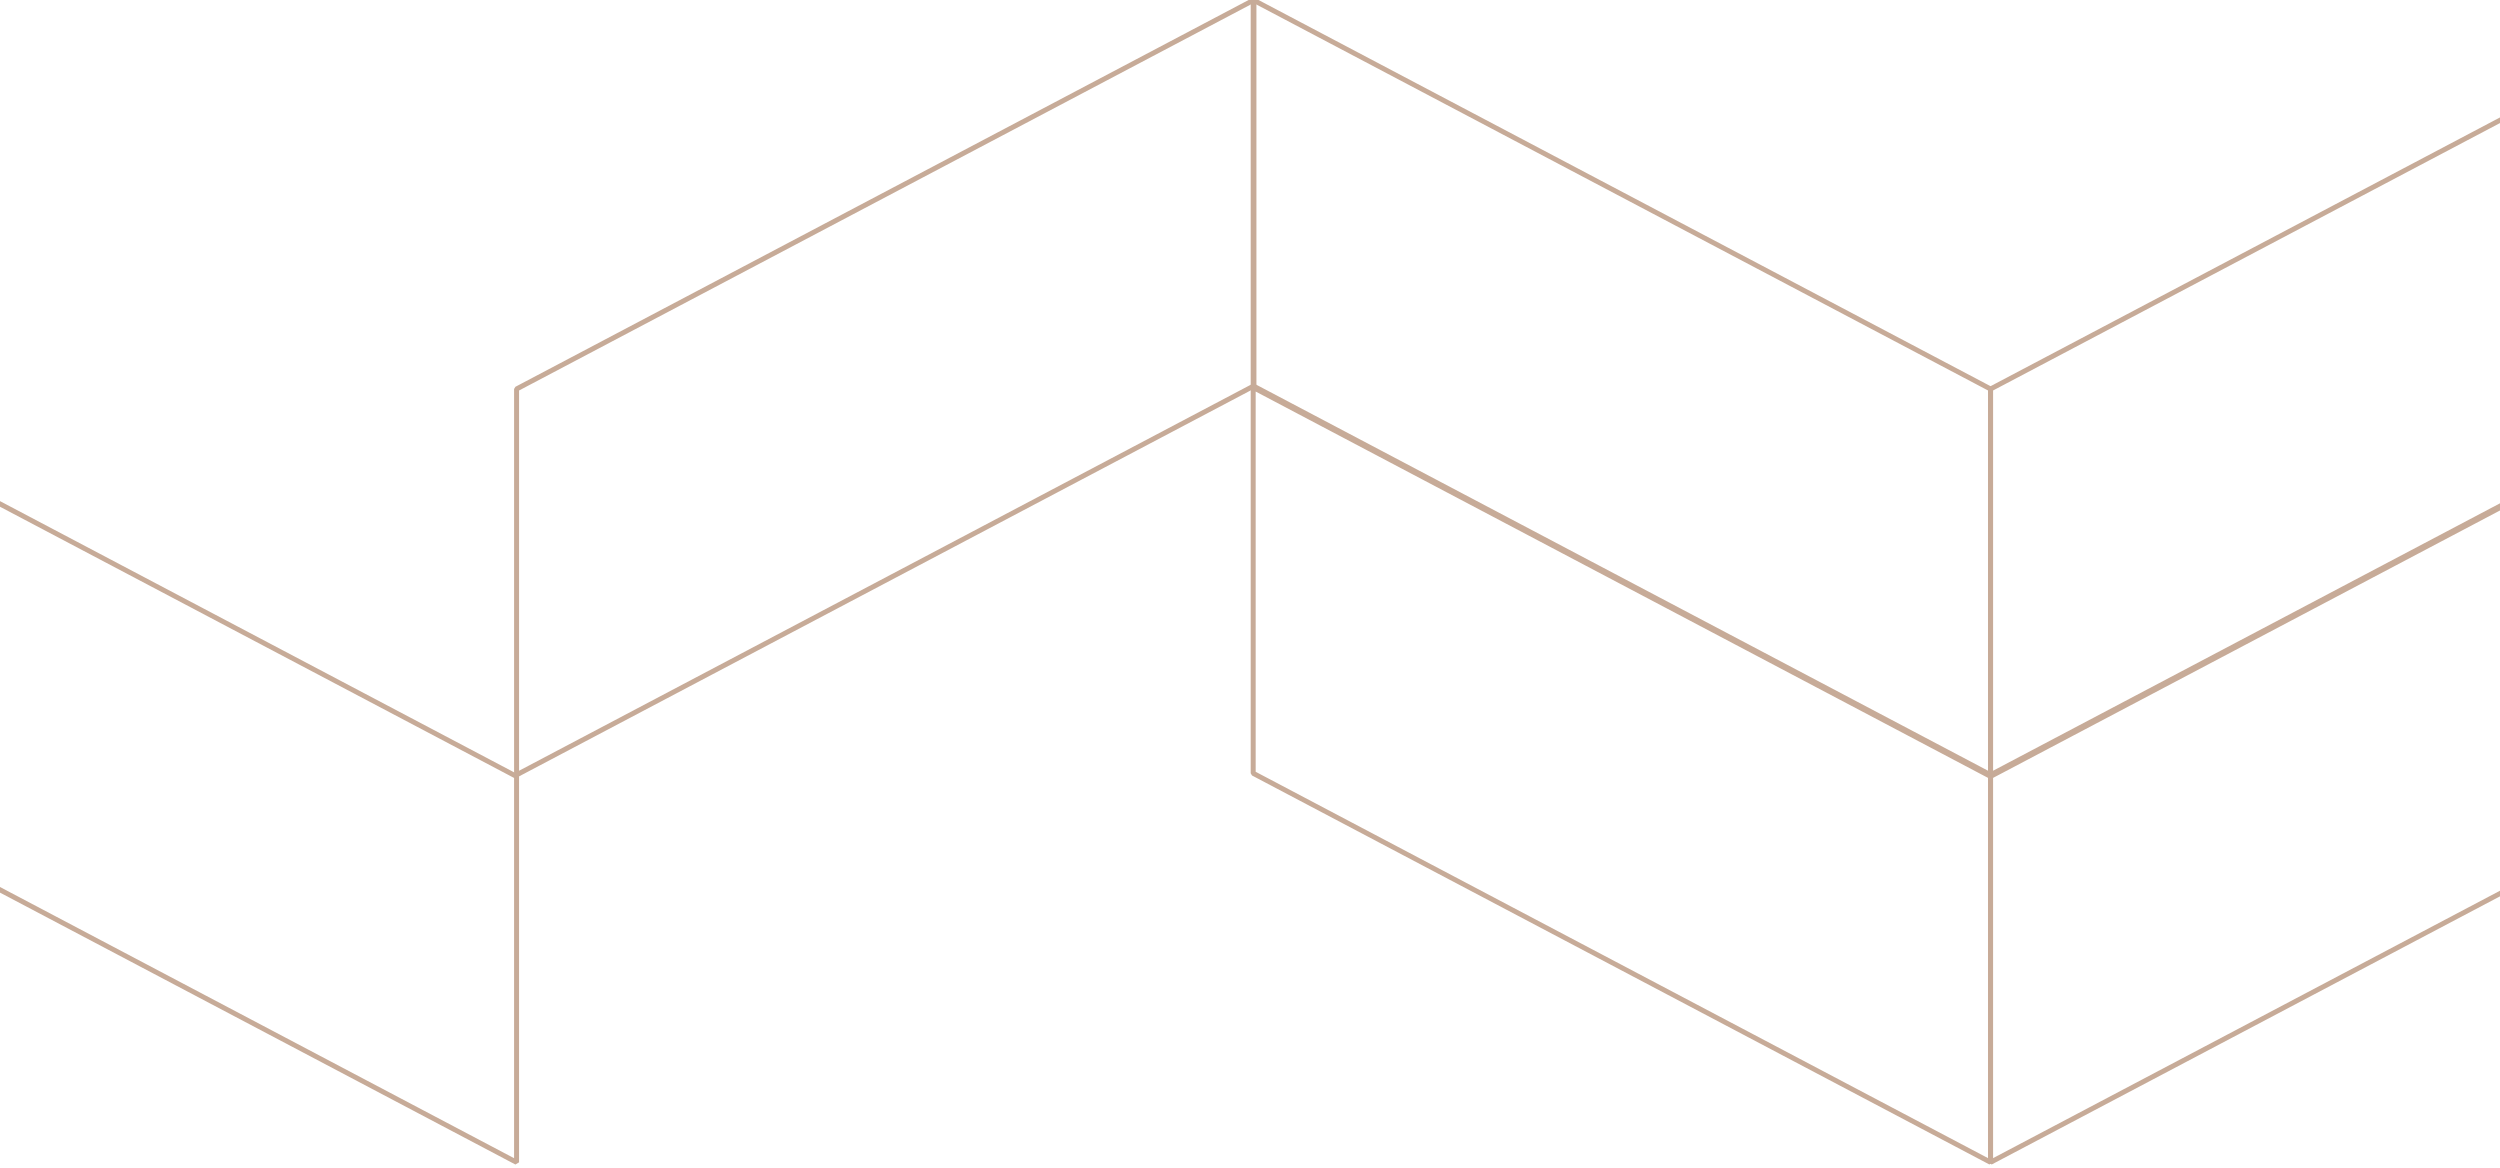 <svg width="351" height="164" viewBox="0 0 351 164" fill="none" xmlns="http://www.w3.org/2000/svg">
<path d="M72.526 163.19V109.013L-31 54.398V108.576L72.526 163.19Z" stroke="#C7AB98" stroke-width="0.7" stroke-linecap="square" stroke-linejoin="bevel"/>
<path d="M279.473 163.184V109.007L175.947 54.393V108.57L279.473 163.184Z" stroke="#C7AB98" stroke-width="0.7" stroke-linecap="square" stroke-linejoin="bevel"/>
<path d="M383 54.393V108.57L279.474 163.184V109.007L383 54.393Z" stroke="#C7AB98" stroke-width="0.7" stroke-linecap="square" stroke-linejoin="bevel"/>
<path d="M176.053 0V54.177L72.527 108.792V54.614L176.053 0Z" stroke="#C7AB98" stroke-width="0.7" stroke-linecap="square" stroke-linejoin="bevel"/>
<path d="M279.473 108.792V54.614L175.947 0V54.177L279.473 108.792Z" stroke="#C7AB98" stroke-width="0.7" stroke-linecap="square" stroke-linejoin="bevel"/>
<path d="M383 0V54.178L279.475 108.792V54.614L383 0Z" stroke="#C7AB98" stroke-width="0.7" stroke-linecap="square" stroke-linejoin="bevel"/>
</svg>
